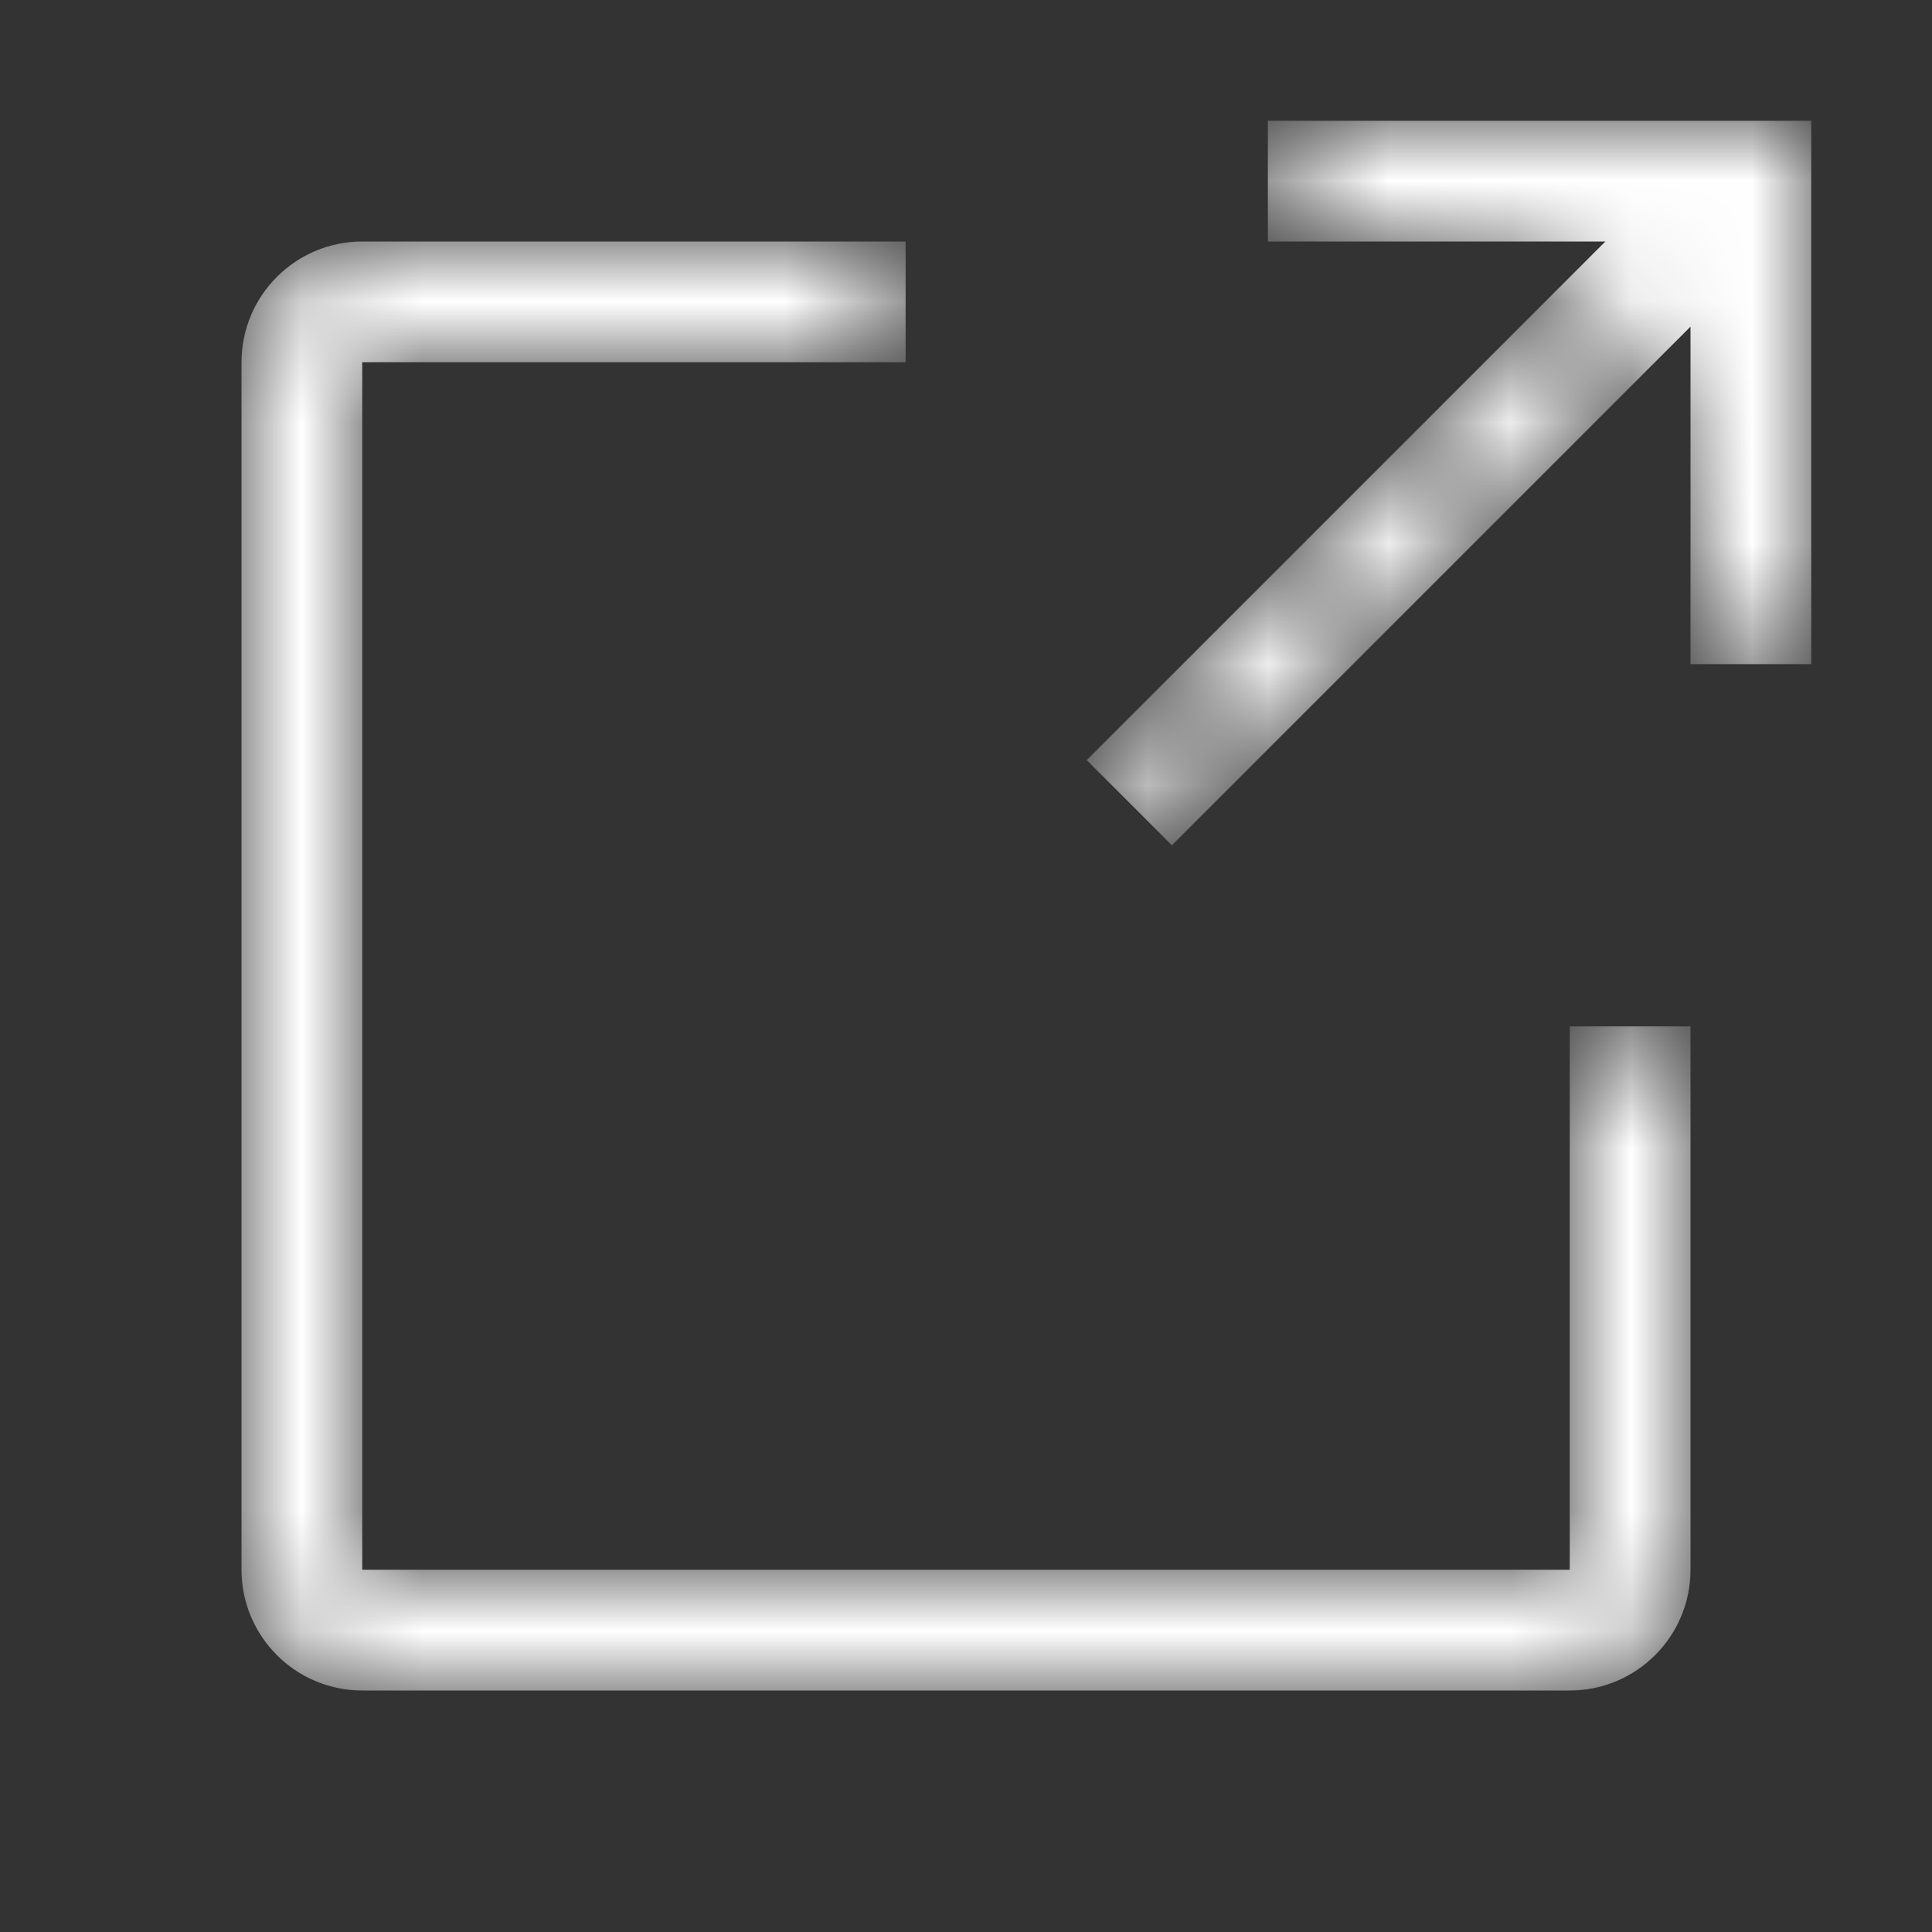 <svg width="16" height="16" viewBox="0 0 16 16" fill="none" xmlns="http://www.w3.org/2000/svg">
<rect x="0" y="0" width="16" height="16" fill="#333333" stroke="none"/>
<mask id="mask0" mask-type="alpha" maskUnits="userSpaceOnUse" x="2" y="1" width="13" height="13">
<path d="M13 14H3C2.448 14 2 13.552 2 13V3C2 2.448 2.448 2 3 2H7.5V3H3V13H13V8.5H14V13C14 13.552 13.552 14 13 14ZM10.5 1V2H13.295L9 6.295L9.705 7L14 2.705V5.5H15V1H10.5Z" fill="white"/>
</mask>
<g mask="url(#mask0)">
<path d="M13 14H3C2.448 14 2 13.552 2 13V3C2 2.448 2.448 2 3 2H7.5V3H3V13H13V8.5H14V13C14 13.552 13.552 14 13 14ZM10.5 1V2H13.295L9 6.295L9.705 7L14 2.705V5.5H15V1H10.5Z" fill="white"/>
</g>
</svg>
